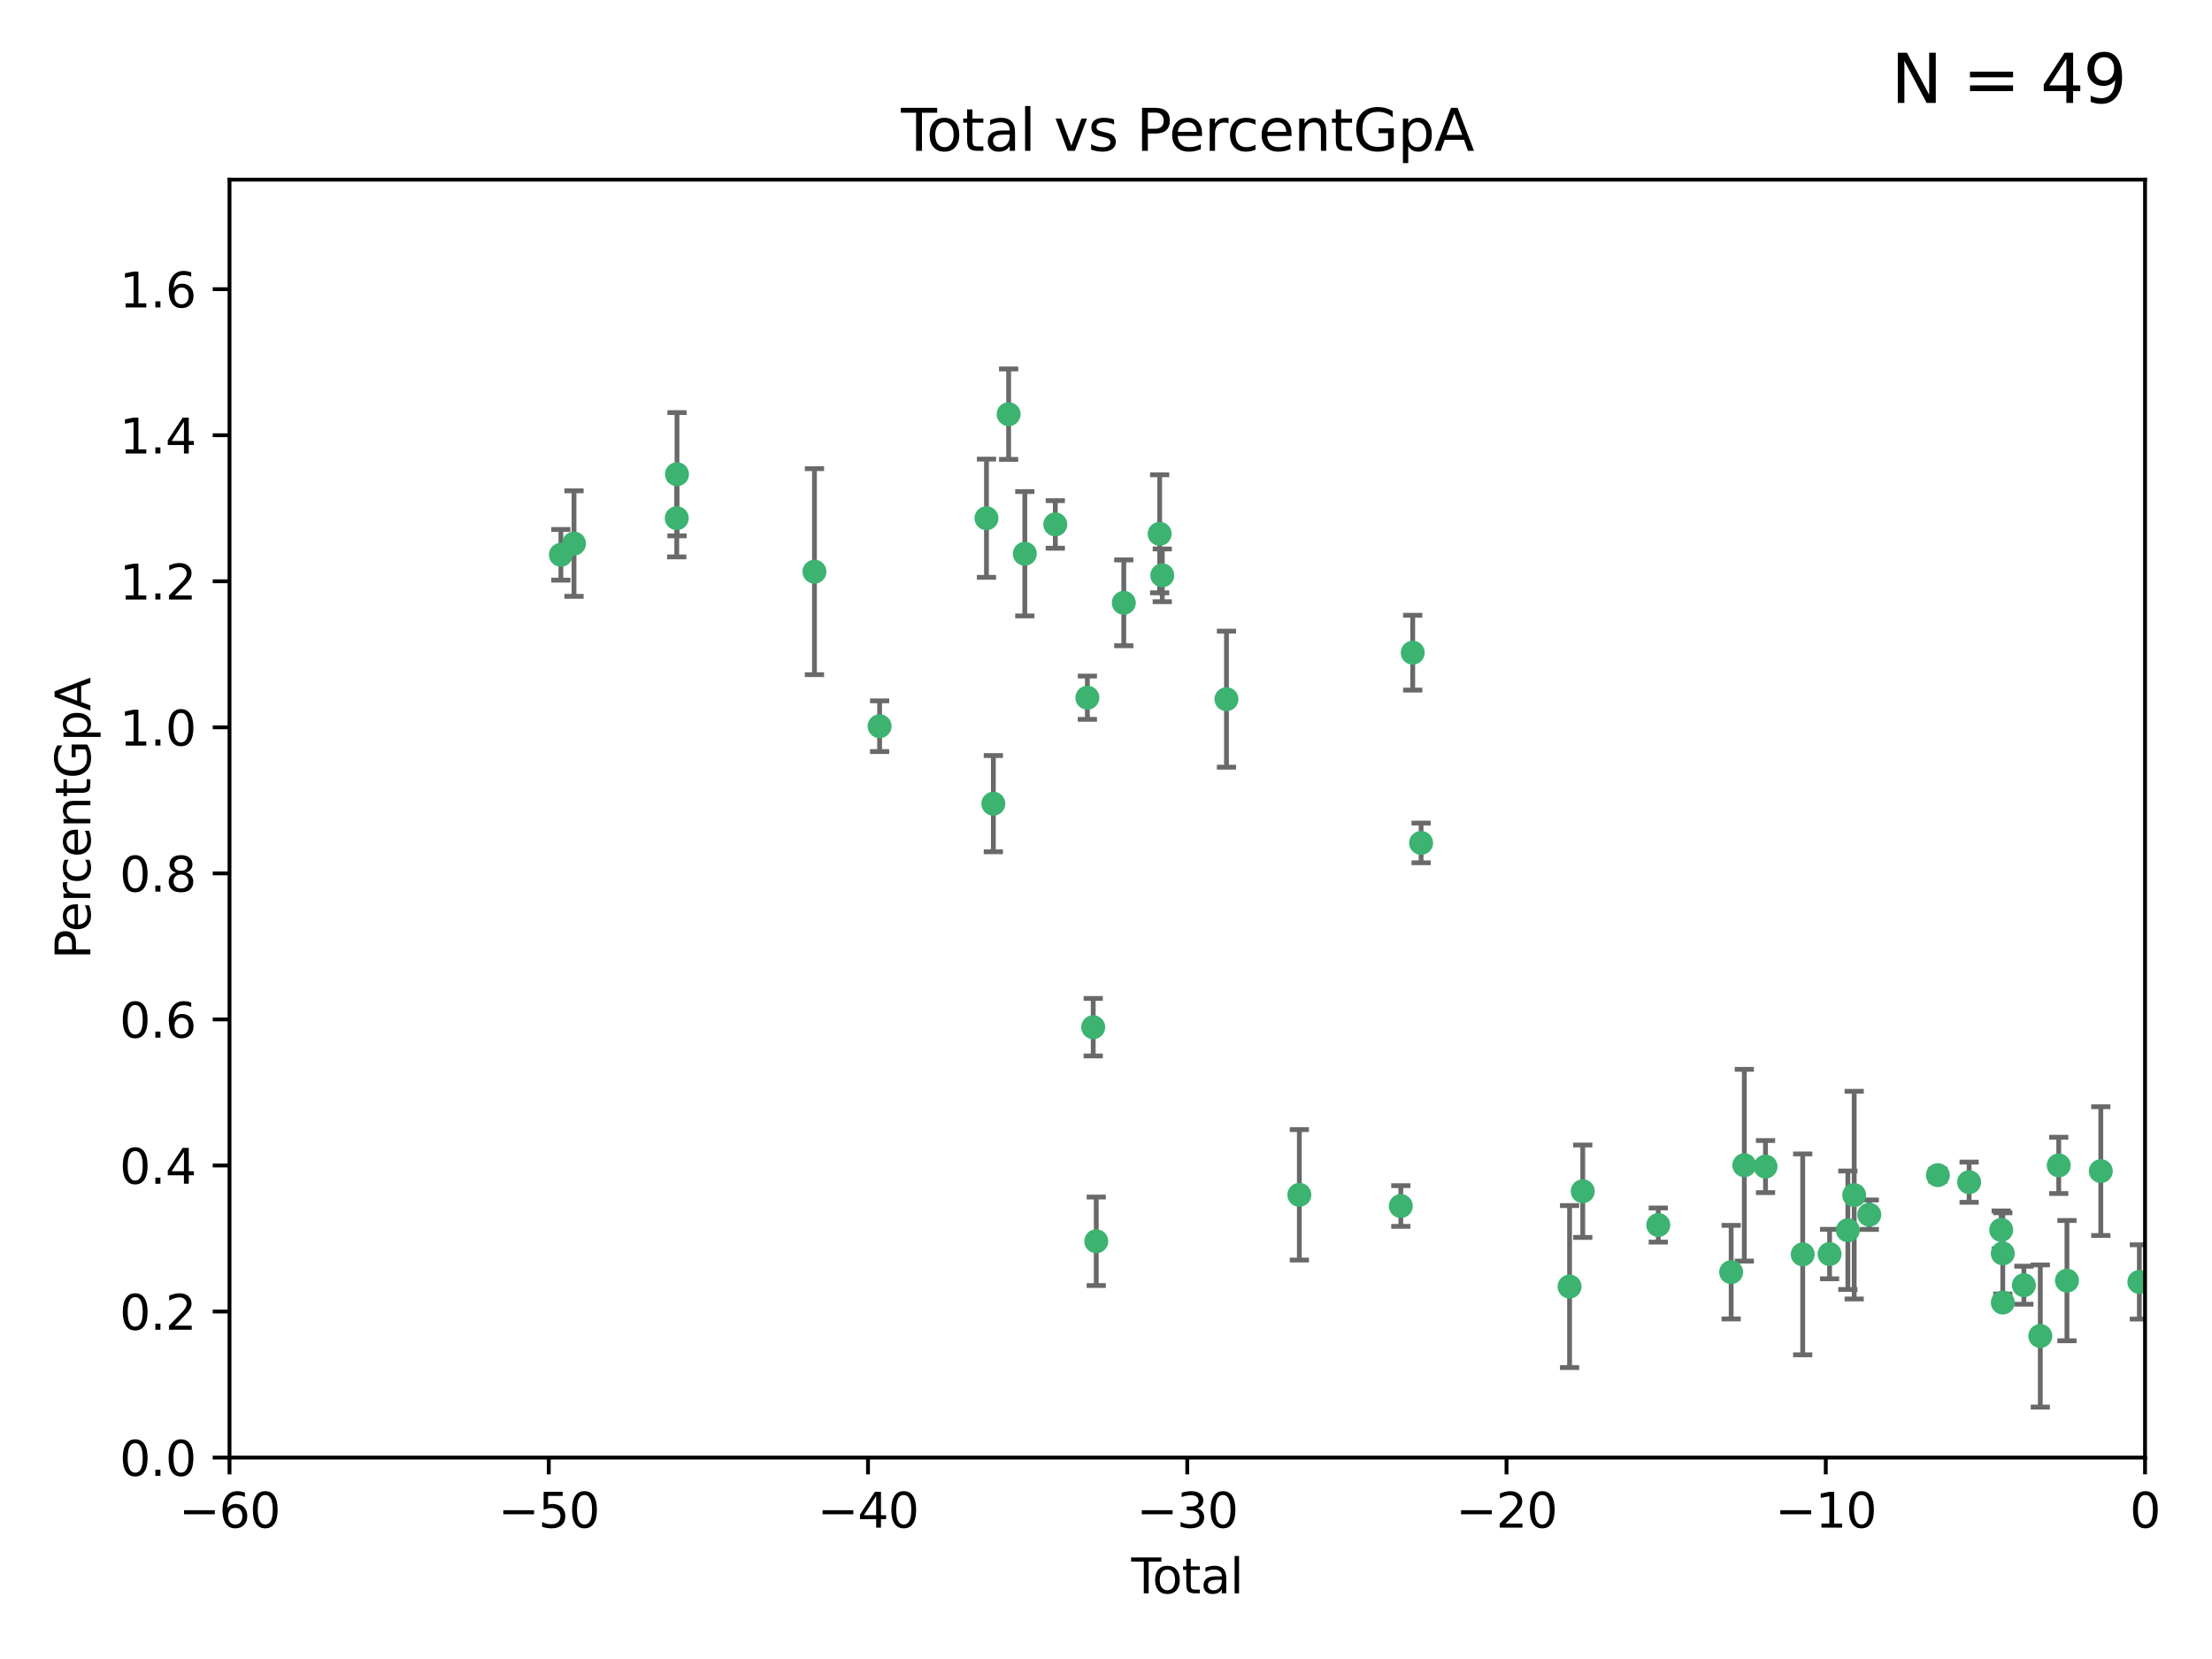 <?xml version="1.0" encoding="utf-8" standalone="no"?>
<!DOCTYPE svg PUBLIC "-//W3C//DTD SVG 1.1//EN"
  "http://www.w3.org/Graphics/SVG/1.1/DTD/svg11.dtd">
<svg xmlns:xlink="http://www.w3.org/1999/xlink" width="460.8pt" height="345.6pt" viewBox="0 0 460.8 345.6" xmlns="http://www.w3.org/2000/svg" version="1.1">
 <defs>
  <style type="text/css">*{stroke-linejoin: round; stroke-linecap: butt}</style>
 </defs>
 <g id="figure_1">
  <g id="patch_1">
   <path d="M 0 345.6 
L 460.8 345.6 
L 460.8 0 
L 0 0 
z
" style="fill: #ffffff"/>
  </g>
  <g id="axes_1">
   <g id="patch_2">
    <path d="M 47.81 303.64 
L 446.85 303.64 
L 446.85 37.422 
L 47.81 37.422 
z
" style="fill: #ffffff"/>
   </g>
   <g id="PathCollection_1">
    <defs>
     <path id="mc31d16535e" d="M 0 1.118 
C 0.297 1.118 0.581 1 0.791 0.791 
C 1 0.581 1.118 0.297 1.118 0 
C 1.118 -0.297 1 -0.581 0.791 -0.791 
C 0.581 -1 0.297 -1.118 0 -1.118 
C -0.297 -1.118 -0.581 -1 -0.791 -0.791 
C -1 -0.581 -1.118 -0.297 -1.118 0 
C -1.118 0.297 -1 0.581 -0.791 0.791 
C -0.581 1 -0.297 1.118 0 1.118 
z
" style="stroke: #3cb371"/>
    </defs>
    <g clip-path="url(#pa61ae8df46)">
     <use xlink:href="#mc31d16535e" x="116.842" y="115.575" style="fill: #3cb371; stroke: #3cb371"/>
     <use xlink:href="#mc31d16535e" x="119.578" y="113.24" style="fill: #3cb371; stroke: #3cb371"/>
     <use xlink:href="#mc31d16535e" x="140.979" y="107.951" style="fill: #3cb371; stroke: #3cb371"/>
     <use xlink:href="#mc31d16535e" x="141.03" y="98.789" style="fill: #3cb371; stroke: #3cb371"/>
     <use xlink:href="#mc31d16535e" x="169.665" y="119.09" style="fill: #3cb371; stroke: #3cb371"/>
     <use xlink:href="#mc31d16535e" x="183.238" y="151.28" style="fill: #3cb371; stroke: #3cb371"/>
     <use xlink:href="#mc31d16535e" x="205.501" y="107.957" style="fill: #3cb371; stroke: #3cb371"/>
     <use xlink:href="#mc31d16535e" x="206.932" y="167.422" style="fill: #3cb371; stroke: #3cb371"/>
     <use xlink:href="#mc31d16535e" x="210.116" y="86.28" style="fill: #3cb371; stroke: #3cb371"/>
     <use xlink:href="#mc31d16535e" x="213.487" y="115.354" style="fill: #3cb371; stroke: #3cb371"/>
     <use xlink:href="#mc31d16535e" x="219.84" y="109.247" style="fill: #3cb371; stroke: #3cb371"/>
     <use xlink:href="#mc31d16535e" x="226.519" y="145.347" style="fill: #3cb371; stroke: #3cb371"/>
     <use xlink:href="#mc31d16535e" x="227.736" y="213.983" style="fill: #3cb371; stroke: #3cb371"/>
     <use xlink:href="#mc31d16535e" x="228.369" y="258.58" style="fill: #3cb371; stroke: #3cb371"/>
     <use xlink:href="#mc31d16535e" x="234.106" y="125.576" style="fill: #3cb371; stroke: #3cb371"/>
     <use xlink:href="#mc31d16535e" x="241.581" y="111.2" style="fill: #3cb371; stroke: #3cb371"/>
     <use xlink:href="#mc31d16535e" x="242.123" y="119.85" style="fill: #3cb371; stroke: #3cb371"/>
     <use xlink:href="#mc31d16535e" x="255.497" y="145.65" style="fill: #3cb371; stroke: #3cb371"/>
     <use xlink:href="#mc31d16535e" x="270.676" y="248.906" style="fill: #3cb371; stroke: #3cb371"/>
     <use xlink:href="#mc31d16535e" x="291.816" y="251.237" style="fill: #3cb371; stroke: #3cb371"/>
     <use xlink:href="#mc31d16535e" x="294.296" y="135.965" style="fill: #3cb371; stroke: #3cb371"/>
     <use xlink:href="#mc31d16535e" x="296.041" y="175.595" style="fill: #3cb371; stroke: #3cb371"/>
     <use xlink:href="#mc31d16535e" x="326.971" y="268.013" style="fill: #3cb371; stroke: #3cb371"/>
     <use xlink:href="#mc31d16535e" x="329.715" y="248.154" style="fill: #3cb371; stroke: #3cb371"/>
     <use xlink:href="#mc31d16535e" x="345.451" y="255.195" style="fill: #3cb371; stroke: #3cb371"/>
     <use xlink:href="#mc31d16535e" x="360.631" y="265.01" style="fill: #3cb371; stroke: #3cb371"/>
     <use xlink:href="#mc31d16535e" x="363.373" y="242.733" style="fill: #3cb371; stroke: #3cb371"/>
     <use xlink:href="#mc31d16535e" x="367.79" y="243.02" style="fill: #3cb371; stroke: #3cb371"/>
     <use xlink:href="#mc31d16535e" x="375.538" y="261.305" style="fill: #3cb371; stroke: #3cb371"/>
     <use xlink:href="#mc31d16535e" x="381.135" y="261.24" style="fill: #3cb371; stroke: #3cb371"/>
     <use xlink:href="#mc31d16535e" x="384.942" y="256.281" style="fill: #3cb371; stroke: #3cb371"/>
     <use xlink:href="#mc31d16535e" x="386.263" y="248.967" style="fill: #3cb371; stroke: #3cb371"/>
     <use xlink:href="#mc31d16535e" x="389.405" y="253.04" style="fill: #3cb371; stroke: #3cb371"/>
     <use xlink:href="#mc31d16535e" x="403.696" y="244.803" style="fill: #3cb371; stroke: #3cb371"/>
     <use xlink:href="#mc31d16535e" x="410.206" y="246.274" style="fill: #3cb371; stroke: #3cb371"/>
     <use xlink:href="#mc31d16535e" x="416.889" y="256.214" style="fill: #3cb371; stroke: #3cb371"/>
     <use xlink:href="#mc31d16535e" x="417.216" y="261.107" style="fill: #3cb371; stroke: #3cb371"/>
     <use xlink:href="#mc31d16535e" x="417.223" y="271.346" style="fill: #3cb371; stroke: #3cb371"/>
     <use xlink:href="#mc31d16535e" x="421.613" y="267.734" style="fill: #3cb371; stroke: #3cb371"/>
     <use xlink:href="#mc31d16535e" x="425.033" y="278.313" style="fill: #3cb371; stroke: #3cb371"/>
     <use xlink:href="#mc31d16535e" x="428.874" y="242.771" style="fill: #3cb371; stroke: #3cb371"/>
     <use xlink:href="#mc31d16535e" x="430.584" y="266.779" style="fill: #3cb371; stroke: #3cb371"/>
     <use xlink:href="#mc31d16535e" x="437.635" y="243.964" style="fill: #3cb371; stroke: #3cb371"/>
     <use xlink:href="#mc31d16535e" x="445.664" y="267.052" style="fill: #3cb371; stroke: #3cb371"/>
    </g>
   </g>
   <g id="matplotlib.axis_1">
    <g id="xtick_1">
     <g id="line2d_1">
      <defs>
       <path id="m6bfded4537" d="M 0 0 
L 0 3.5 
" style="stroke: #000000; stroke-width: 0.8"/>
      </defs>
      <g>
       <use xlink:href="#m6bfded4537" x="47.81" y="303.64" style="stroke: #000000; stroke-width: 0.8"/>
      </g>
     </g>
     <g id="text_1">
      <!-- −60 -->
      <g transform="translate(37.258 318.238)scale(0.1 -0.1)">
       <defs>
        <path id="DejaVuSans-2212" d="M 678 2272 
L 4684 2272 
L 4684 1741 
L 678 1741 
L 678 2272 
z
" transform="scale(0.016)"/>
        <path id="DejaVuSans-36" d="M 2113 2584 
Q 1688 2584 1439 2293 
Q 1191 2003 1191 1497 
Q 1191 994 1439 701 
Q 1688 409 2113 409 
Q 2538 409 2786 701 
Q 3034 994 3034 1497 
Q 3034 2003 2786 2293 
Q 2538 2584 2113 2584 
z
M 3366 4563 
L 3366 3988 
Q 3128 4100 2886 4159 
Q 2644 4219 2406 4219 
Q 1781 4219 1451 3797 
Q 1122 3375 1075 2522 
Q 1259 2794 1537 2939 
Q 1816 3084 2150 3084 
Q 2853 3084 3261 2657 
Q 3669 2231 3669 1497 
Q 3669 778 3244 343 
Q 2819 -91 2113 -91 
Q 1303 -91 875 529 
Q 447 1150 447 2328 
Q 447 3434 972 4092 
Q 1497 4750 2381 4750 
Q 2619 4750 2861 4703 
Q 3103 4656 3366 4563 
z
" transform="scale(0.016)"/>
        <path id="DejaVuSans-30" d="M 2034 4250 
Q 1547 4250 1301 3770 
Q 1056 3291 1056 2328 
Q 1056 1369 1301 889 
Q 1547 409 2034 409 
Q 2525 409 2770 889 
Q 3016 1369 3016 2328 
Q 3016 3291 2770 3770 
Q 2525 4250 2034 4250 
z
M 2034 4750 
Q 2819 4750 3233 4129 
Q 3647 3509 3647 2328 
Q 3647 1150 3233 529 
Q 2819 -91 2034 -91 
Q 1250 -91 836 529 
Q 422 1150 422 2328 
Q 422 3509 836 4129 
Q 1250 4750 2034 4750 
z
" transform="scale(0.016)"/>
       </defs>
       <use xlink:href="#DejaVuSans-2212"/>
       <use xlink:href="#DejaVuSans-36" x="83.789"/>
       <use xlink:href="#DejaVuSans-30" x="147.412"/>
      </g>
     </g>
    </g>
    <g id="xtick_2">
     <g id="line2d_2">
      <g>
       <use xlink:href="#m6bfded4537" x="114.317" y="303.64" style="stroke: #000000; stroke-width: 0.8"/>
      </g>
     </g>
     <g id="text_2">
      <!-- −50 -->
      <g transform="translate(103.764 318.238)scale(0.1 -0.1)">
       <defs>
        <path id="DejaVuSans-35" d="M 691 4666 
L 3169 4666 
L 3169 4134 
L 1269 4134 
L 1269 2991 
Q 1406 3038 1543 3061 
Q 1681 3084 1819 3084 
Q 2600 3084 3056 2656 
Q 3513 2228 3513 1497 
Q 3513 744 3044 326 
Q 2575 -91 1722 -91 
Q 1428 -91 1123 -41 
Q 819 9 494 109 
L 494 744 
Q 775 591 1075 516 
Q 1375 441 1709 441 
Q 2250 441 2565 725 
Q 2881 1009 2881 1497 
Q 2881 1984 2565 2268 
Q 2250 2553 1709 2553 
Q 1456 2553 1204 2497 
Q 953 2441 691 2322 
L 691 4666 
z
" transform="scale(0.016)"/>
       </defs>
       <use xlink:href="#DejaVuSans-2212"/>
       <use xlink:href="#DejaVuSans-35" x="83.789"/>
       <use xlink:href="#DejaVuSans-30" x="147.412"/>
      </g>
     </g>
    </g>
    <g id="xtick_3">
     <g id="line2d_3">
      <g>
       <use xlink:href="#m6bfded4537" x="180.823" y="303.64" style="stroke: #000000; stroke-width: 0.8"/>
      </g>
     </g>
     <g id="text_3">
      <!-- −40 -->
      <g transform="translate(170.271 318.238)scale(0.1 -0.1)">
       <defs>
        <path id="DejaVuSans-34" d="M 2419 4116 
L 825 1625 
L 2419 1625 
L 2419 4116 
z
M 2253 4666 
L 3047 4666 
L 3047 1625 
L 3713 1625 
L 3713 1100 
L 3047 1100 
L 3047 0 
L 2419 0 
L 2419 1100 
L 313 1100 
L 313 1709 
L 2253 4666 
z
" transform="scale(0.016)"/>
       </defs>
       <use xlink:href="#DejaVuSans-2212"/>
       <use xlink:href="#DejaVuSans-34" x="83.789"/>
       <use xlink:href="#DejaVuSans-30" x="147.412"/>
      </g>
     </g>
    </g>
    <g id="xtick_4">
     <g id="line2d_4">
      <g>
       <use xlink:href="#m6bfded4537" x="247.33" y="303.64" style="stroke: #000000; stroke-width: 0.8"/>
      </g>
     </g>
     <g id="text_4">
      <!-- −30 -->
      <g transform="translate(236.778 318.238)scale(0.1 -0.1)">
       <defs>
        <path id="DejaVuSans-33" d="M 2597 2516 
Q 3050 2419 3304 2112 
Q 3559 1806 3559 1356 
Q 3559 666 3084 287 
Q 2609 -91 1734 -91 
Q 1441 -91 1130 -33 
Q 819 25 488 141 
L 488 750 
Q 750 597 1062 519 
Q 1375 441 1716 441 
Q 2309 441 2620 675 
Q 2931 909 2931 1356 
Q 2931 1769 2642 2001 
Q 2353 2234 1838 2234 
L 1294 2234 
L 1294 2753 
L 1863 2753 
Q 2328 2753 2575 2939 
Q 2822 3125 2822 3475 
Q 2822 3834 2567 4026 
Q 2313 4219 1838 4219 
Q 1578 4219 1281 4162 
Q 984 4106 628 3988 
L 628 4550 
Q 988 4650 1302 4700 
Q 1616 4750 1894 4750 
Q 2613 4750 3031 4423 
Q 3450 4097 3450 3541 
Q 3450 3153 3228 2886 
Q 3006 2619 2597 2516 
z
" transform="scale(0.016)"/>
       </defs>
       <use xlink:href="#DejaVuSans-2212"/>
       <use xlink:href="#DejaVuSans-33" x="83.789"/>
       <use xlink:href="#DejaVuSans-30" x="147.412"/>
      </g>
     </g>
    </g>
    <g id="xtick_5">
     <g id="line2d_5">
      <g>
       <use xlink:href="#m6bfded4537" x="313.837" y="303.64" style="stroke: #000000; stroke-width: 0.8"/>
      </g>
     </g>
     <g id="text_5">
      <!-- −20 -->
      <g transform="translate(303.284 318.238)scale(0.1 -0.1)">
       <defs>
        <path id="DejaVuSans-32" d="M 1228 531 
L 3431 531 
L 3431 0 
L 469 0 
L 469 531 
Q 828 903 1448 1529 
Q 2069 2156 2228 2338 
Q 2531 2678 2651 2914 
Q 2772 3150 2772 3378 
Q 2772 3750 2511 3984 
Q 2250 4219 1831 4219 
Q 1534 4219 1204 4116 
Q 875 4013 500 3803 
L 500 4441 
Q 881 4594 1212 4672 
Q 1544 4750 1819 4750 
Q 2544 4750 2975 4387 
Q 3406 4025 3406 3419 
Q 3406 3131 3298 2873 
Q 3191 2616 2906 2266 
Q 2828 2175 2409 1742 
Q 1991 1309 1228 531 
z
" transform="scale(0.016)"/>
       </defs>
       <use xlink:href="#DejaVuSans-2212"/>
       <use xlink:href="#DejaVuSans-32" x="83.789"/>
       <use xlink:href="#DejaVuSans-30" x="147.412"/>
      </g>
     </g>
    </g>
    <g id="xtick_6">
     <g id="line2d_6">
      <g>
       <use xlink:href="#m6bfded4537" x="380.343" y="303.64" style="stroke: #000000; stroke-width: 0.8"/>
      </g>
     </g>
     <g id="text_6">
      <!-- −10 -->
      <g transform="translate(369.791 318.238)scale(0.1 -0.1)">
       <defs>
        <path id="DejaVuSans-31" d="M 794 531 
L 1825 531 
L 1825 4091 
L 703 3866 
L 703 4441 
L 1819 4666 
L 2450 4666 
L 2450 531 
L 3481 531 
L 3481 0 
L 794 0 
L 794 531 
z
" transform="scale(0.016)"/>
       </defs>
       <use xlink:href="#DejaVuSans-2212"/>
       <use xlink:href="#DejaVuSans-31" x="83.789"/>
       <use xlink:href="#DejaVuSans-30" x="147.412"/>
      </g>
     </g>
    </g>
    <g id="xtick_7">
     <g id="line2d_7">
      <g>
       <use xlink:href="#m6bfded4537" x="446.85" y="303.64" style="stroke: #000000; stroke-width: 0.8"/>
      </g>
     </g>
     <g id="text_7">
      <!-- 0 -->
      <g transform="translate(443.669 318.238)scale(0.1 -0.1)">
       <use xlink:href="#DejaVuSans-30"/>
      </g>
     </g>
    </g>
    <g id="text_8">
     <!-- Total -->
     <g transform="translate(235.653 331.917)scale(0.1 -0.1)">
      <defs>
       <path id="DejaVuSans-54" d="M -19 4666 
L 3928 4666 
L 3928 4134 
L 2272 4134 
L 2272 0 
L 1638 0 
L 1638 4134 
L -19 4134 
L -19 4666 
z
" transform="scale(0.016)"/>
       <path id="DejaVuSans-6f" d="M 1959 3097 
Q 1497 3097 1228 2736 
Q 959 2375 959 1747 
Q 959 1119 1226 758 
Q 1494 397 1959 397 
Q 2419 397 2687 759 
Q 2956 1122 2956 1747 
Q 2956 2369 2687 2733 
Q 2419 3097 1959 3097 
z
M 1959 3584 
Q 2709 3584 3137 3096 
Q 3566 2609 3566 1747 
Q 3566 888 3137 398 
Q 2709 -91 1959 -91 
Q 1206 -91 779 398 
Q 353 888 353 1747 
Q 353 2609 779 3096 
Q 1206 3584 1959 3584 
z
" transform="scale(0.016)"/>
       <path id="DejaVuSans-74" d="M 1172 4494 
L 1172 3500 
L 2356 3500 
L 2356 3053 
L 1172 3053 
L 1172 1153 
Q 1172 725 1289 603 
Q 1406 481 1766 481 
L 2356 481 
L 2356 0 
L 1766 0 
Q 1100 0 847 248 
Q 594 497 594 1153 
L 594 3053 
L 172 3053 
L 172 3500 
L 594 3500 
L 594 4494 
L 1172 4494 
z
" transform="scale(0.016)"/>
       <path id="DejaVuSans-61" d="M 2194 1759 
Q 1497 1759 1228 1600 
Q 959 1441 959 1056 
Q 959 750 1161 570 
Q 1363 391 1709 391 
Q 2188 391 2477 730 
Q 2766 1069 2766 1631 
L 2766 1759 
L 2194 1759 
z
M 3341 1997 
L 3341 0 
L 2766 0 
L 2766 531 
Q 2569 213 2275 61 
Q 1981 -91 1556 -91 
Q 1019 -91 701 211 
Q 384 513 384 1019 
Q 384 1609 779 1909 
Q 1175 2209 1959 2209 
L 2766 2209 
L 2766 2266 
Q 2766 2663 2505 2880 
Q 2244 3097 1772 3097 
Q 1472 3097 1187 3025 
Q 903 2953 641 2809 
L 641 3341 
Q 956 3463 1253 3523 
Q 1550 3584 1831 3584 
Q 2591 3584 2966 3190 
Q 3341 2797 3341 1997 
z
" transform="scale(0.016)"/>
       <path id="DejaVuSans-6c" d="M 603 4863 
L 1178 4863 
L 1178 0 
L 603 0 
L 603 4863 
z
" transform="scale(0.016)"/>
      </defs>
      <use xlink:href="#DejaVuSans-54"/>
      <use xlink:href="#DejaVuSans-6f" x="44.084"/>
      <use xlink:href="#DejaVuSans-74" x="105.266"/>
      <use xlink:href="#DejaVuSans-61" x="144.475"/>
      <use xlink:href="#DejaVuSans-6c" x="205.754"/>
     </g>
    </g>
   </g>
   <g id="matplotlib.axis_2">
    <g id="ytick_1">
     <g id="line2d_8">
      <defs>
       <path id="m772938303d" d="M 0 0 
L -3.5 0 
" style="stroke: #000000; stroke-width: 0.8"/>
      </defs>
      <g>
       <use xlink:href="#m772938303d" x="47.81" y="303.64" style="stroke: #000000; stroke-width: 0.8"/>
      </g>
     </g>
     <g id="text_9">
      <!-- 0.0 -->
      <g transform="translate(24.907 307.439)scale(0.1 -0.1)">
       <defs>
        <path id="DejaVuSans-2e" d="M 684 794 
L 1344 794 
L 1344 0 
L 684 0 
L 684 794 
z
" transform="scale(0.016)"/>
       </defs>
       <use xlink:href="#DejaVuSans-30"/>
       <use xlink:href="#DejaVuSans-2e" x="63.623"/>
       <use xlink:href="#DejaVuSans-30" x="95.41"/>
      </g>
     </g>
    </g>
    <g id="ytick_2">
     <g id="line2d_9">
      <g>
       <use xlink:href="#m772938303d" x="47.81" y="273.215" style="stroke: #000000; stroke-width: 0.8"/>
      </g>
     </g>
     <g id="text_10">
      <!-- 0.2 -->
      <g transform="translate(24.907 277.014)scale(0.1 -0.1)">
       <use xlink:href="#DejaVuSans-30"/>
       <use xlink:href="#DejaVuSans-2e" x="63.623"/>
       <use xlink:href="#DejaVuSans-32" x="95.41"/>
      </g>
     </g>
    </g>
    <g id="ytick_3">
     <g id="line2d_10">
      <g>
       <use xlink:href="#m772938303d" x="47.81" y="242.79" style="stroke: #000000; stroke-width: 0.8"/>
      </g>
     </g>
     <g id="text_11">
      <!-- 0.4 -->
      <g transform="translate(24.907 246.589)scale(0.1 -0.1)">
       <use xlink:href="#DejaVuSans-30"/>
       <use xlink:href="#DejaVuSans-2e" x="63.623"/>
       <use xlink:href="#DejaVuSans-34" x="95.41"/>
      </g>
     </g>
    </g>
    <g id="ytick_4">
     <g id="line2d_11">
      <g>
       <use xlink:href="#m772938303d" x="47.81" y="212.365" style="stroke: #000000; stroke-width: 0.8"/>
      </g>
     </g>
     <g id="text_12">
      <!-- 0.6 -->
      <g transform="translate(24.907 216.164)scale(0.1 -0.1)">
       <use xlink:href="#DejaVuSans-30"/>
       <use xlink:href="#DejaVuSans-2e" x="63.623"/>
       <use xlink:href="#DejaVuSans-36" x="95.41"/>
      </g>
     </g>
    </g>
    <g id="ytick_5">
     <g id="line2d_12">
      <g>
       <use xlink:href="#m772938303d" x="47.81" y="181.94" style="stroke: #000000; stroke-width: 0.8"/>
      </g>
     </g>
     <g id="text_13">
      <!-- 0.8 -->
      <g transform="translate(24.907 185.739)scale(0.1 -0.1)">
       <defs>
        <path id="DejaVuSans-38" d="M 2034 2216 
Q 1584 2216 1326 1975 
Q 1069 1734 1069 1313 
Q 1069 891 1326 650 
Q 1584 409 2034 409 
Q 2484 409 2743 651 
Q 3003 894 3003 1313 
Q 3003 1734 2745 1975 
Q 2488 2216 2034 2216 
z
M 1403 2484 
Q 997 2584 770 2862 
Q 544 3141 544 3541 
Q 544 4100 942 4425 
Q 1341 4750 2034 4750 
Q 2731 4750 3128 4425 
Q 3525 4100 3525 3541 
Q 3525 3141 3298 2862 
Q 3072 2584 2669 2484 
Q 3125 2378 3379 2068 
Q 3634 1759 3634 1313 
Q 3634 634 3220 271 
Q 2806 -91 2034 -91 
Q 1263 -91 848 271 
Q 434 634 434 1313 
Q 434 1759 690 2068 
Q 947 2378 1403 2484 
z
M 1172 3481 
Q 1172 3119 1398 2916 
Q 1625 2713 2034 2713 
Q 2441 2713 2670 2916 
Q 2900 3119 2900 3481 
Q 2900 3844 2670 4047 
Q 2441 4250 2034 4250 
Q 1625 4250 1398 4047 
Q 1172 3844 1172 3481 
z
" transform="scale(0.016)"/>
       </defs>
       <use xlink:href="#DejaVuSans-30"/>
       <use xlink:href="#DejaVuSans-2e" x="63.623"/>
       <use xlink:href="#DejaVuSans-38" x="95.41"/>
      </g>
     </g>
    </g>
    <g id="ytick_6">
     <g id="line2d_13">
      <g>
       <use xlink:href="#m772938303d" x="47.81" y="151.515" style="stroke: #000000; stroke-width: 0.8"/>
      </g>
     </g>
     <g id="text_14">
      <!-- 1.0 -->
      <g transform="translate(24.907 155.315)scale(0.1 -0.1)">
       <use xlink:href="#DejaVuSans-31"/>
       <use xlink:href="#DejaVuSans-2e" x="63.623"/>
       <use xlink:href="#DejaVuSans-30" x="95.41"/>
      </g>
     </g>
    </g>
    <g id="ytick_7">
     <g id="line2d_14">
      <g>
       <use xlink:href="#m772938303d" x="47.81" y="121.09" style="stroke: #000000; stroke-width: 0.8"/>
      </g>
     </g>
     <g id="text_15">
      <!-- 1.2 -->
      <g transform="translate(24.907 124.89)scale(0.1 -0.1)">
       <use xlink:href="#DejaVuSans-31"/>
       <use xlink:href="#DejaVuSans-2e" x="63.623"/>
       <use xlink:href="#DejaVuSans-32" x="95.41"/>
      </g>
     </g>
    </g>
    <g id="ytick_8">
     <g id="line2d_15">
      <g>
       <use xlink:href="#m772938303d" x="47.81" y="90.665" style="stroke: #000000; stroke-width: 0.8"/>
      </g>
     </g>
     <g id="text_16">
      <!-- 1.4 -->
      <g transform="translate(24.907 94.465)scale(0.1 -0.1)">
       <use xlink:href="#DejaVuSans-31"/>
       <use xlink:href="#DejaVuSans-2e" x="63.623"/>
       <use xlink:href="#DejaVuSans-34" x="95.41"/>
      </g>
     </g>
    </g>
    <g id="ytick_9">
     <g id="line2d_16">
      <g>
       <use xlink:href="#m772938303d" x="47.81" y="60.241" style="stroke: #000000; stroke-width: 0.8"/>
      </g>
     </g>
     <g id="text_17">
      <!-- 1.6 -->
      <g transform="translate(24.907 64.04)scale(0.1 -0.1)">
       <use xlink:href="#DejaVuSans-31"/>
       <use xlink:href="#DejaVuSans-2e" x="63.623"/>
       <use xlink:href="#DejaVuSans-36" x="95.41"/>
      </g>
     </g>
    </g>
    <g id="text_18">
     <!-- PercentGpA -->
     <g transform="translate(18.827 199.807)rotate(-90)scale(0.1 -0.1)">
      <defs>
       <path id="DejaVuSans-50" d="M 1259 4147 
L 1259 2394 
L 2053 2394 
Q 2494 2394 2734 2622 
Q 2975 2850 2975 3272 
Q 2975 3691 2734 3919 
Q 2494 4147 2053 4147 
L 1259 4147 
z
M 628 4666 
L 2053 4666 
Q 2838 4666 3239 4311 
Q 3641 3956 3641 3272 
Q 3641 2581 3239 2228 
Q 2838 1875 2053 1875 
L 1259 1875 
L 1259 0 
L 628 0 
L 628 4666 
z
" transform="scale(0.016)"/>
       <path id="DejaVuSans-65" d="M 3597 1894 
L 3597 1613 
L 953 1613 
Q 991 1019 1311 708 
Q 1631 397 2203 397 
Q 2534 397 2845 478 
Q 3156 559 3463 722 
L 3463 178 
Q 3153 47 2828 -22 
Q 2503 -91 2169 -91 
Q 1331 -91 842 396 
Q 353 884 353 1716 
Q 353 2575 817 3079 
Q 1281 3584 2069 3584 
Q 2775 3584 3186 3129 
Q 3597 2675 3597 1894 
z
M 3022 2063 
Q 3016 2534 2758 2815 
Q 2500 3097 2075 3097 
Q 1594 3097 1305 2825 
Q 1016 2553 972 2059 
L 3022 2063 
z
" transform="scale(0.016)"/>
       <path id="DejaVuSans-72" d="M 2631 2963 
Q 2534 3019 2420 3045 
Q 2306 3072 2169 3072 
Q 1681 3072 1420 2755 
Q 1159 2438 1159 1844 
L 1159 0 
L 581 0 
L 581 3500 
L 1159 3500 
L 1159 2956 
Q 1341 3275 1631 3429 
Q 1922 3584 2338 3584 
Q 2397 3584 2469 3576 
Q 2541 3569 2628 3553 
L 2631 2963 
z
" transform="scale(0.016)"/>
       <path id="DejaVuSans-63" d="M 3122 3366 
L 3122 2828 
Q 2878 2963 2633 3030 
Q 2388 3097 2138 3097 
Q 1578 3097 1268 2742 
Q 959 2388 959 1747 
Q 959 1106 1268 751 
Q 1578 397 2138 397 
Q 2388 397 2633 464 
Q 2878 531 3122 666 
L 3122 134 
Q 2881 22 2623 -34 
Q 2366 -91 2075 -91 
Q 1284 -91 818 406 
Q 353 903 353 1747 
Q 353 2603 823 3093 
Q 1294 3584 2113 3584 
Q 2378 3584 2631 3529 
Q 2884 3475 3122 3366 
z
" transform="scale(0.016)"/>
       <path id="DejaVuSans-6e" d="M 3513 2113 
L 3513 0 
L 2938 0 
L 2938 2094 
Q 2938 2591 2744 2837 
Q 2550 3084 2163 3084 
Q 1697 3084 1428 2787 
Q 1159 2491 1159 1978 
L 1159 0 
L 581 0 
L 581 3500 
L 1159 3500 
L 1159 2956 
Q 1366 3272 1645 3428 
Q 1925 3584 2291 3584 
Q 2894 3584 3203 3211 
Q 3513 2838 3513 2113 
z
" transform="scale(0.016)"/>
       <path id="DejaVuSans-47" d="M 3809 666 
L 3809 1919 
L 2778 1919 
L 2778 2438 
L 4434 2438 
L 4434 434 
Q 4069 175 3628 42 
Q 3188 -91 2688 -91 
Q 1594 -91 976 548 
Q 359 1188 359 2328 
Q 359 3472 976 4111 
Q 1594 4750 2688 4750 
Q 3144 4750 3555 4637 
Q 3966 4525 4313 4306 
L 4313 3634 
Q 3963 3931 3569 4081 
Q 3175 4231 2741 4231 
Q 1884 4231 1454 3753 
Q 1025 3275 1025 2328 
Q 1025 1384 1454 906 
Q 1884 428 2741 428 
Q 3075 428 3337 486 
Q 3600 544 3809 666 
z
" transform="scale(0.016)"/>
       <path id="DejaVuSans-70" d="M 1159 525 
L 1159 -1331 
L 581 -1331 
L 581 3500 
L 1159 3500 
L 1159 2969 
Q 1341 3281 1617 3432 
Q 1894 3584 2278 3584 
Q 2916 3584 3314 3078 
Q 3713 2572 3713 1747 
Q 3713 922 3314 415 
Q 2916 -91 2278 -91 
Q 1894 -91 1617 61 
Q 1341 213 1159 525 
z
M 3116 1747 
Q 3116 2381 2855 2742 
Q 2594 3103 2138 3103 
Q 1681 3103 1420 2742 
Q 1159 2381 1159 1747 
Q 1159 1113 1420 752 
Q 1681 391 2138 391 
Q 2594 391 2855 752 
Q 3116 1113 3116 1747 
z
" transform="scale(0.016)"/>
       <path id="DejaVuSans-41" d="M 2188 4044 
L 1331 1722 
L 3047 1722 
L 2188 4044 
z
M 1831 4666 
L 2547 4666 
L 4325 0 
L 3669 0 
L 3244 1197 
L 1141 1197 
L 716 0 
L 50 0 
L 1831 4666 
z
" transform="scale(0.016)"/>
      </defs>
      <use xlink:href="#DejaVuSans-50"/>
      <use xlink:href="#DejaVuSans-65" x="56.678"/>
      <use xlink:href="#DejaVuSans-72" x="118.201"/>
      <use xlink:href="#DejaVuSans-63" x="157.064"/>
      <use xlink:href="#DejaVuSans-65" x="212.045"/>
      <use xlink:href="#DejaVuSans-6e" x="273.568"/>
      <use xlink:href="#DejaVuSans-74" x="336.947"/>
      <use xlink:href="#DejaVuSans-47" x="376.156"/>
      <use xlink:href="#DejaVuSans-70" x="453.646"/>
      <use xlink:href="#DejaVuSans-41" x="517.123"/>
     </g>
    </g>
   </g>
   <g id="LineCollection_1">
    <path d="M 116.842 120.851 
L 116.842 110.299 
" clip-path="url(#pa61ae8df46)" style="fill: none; stroke: #696969"/>
    <path d="M 119.578 124.231 
L 119.578 102.249 
" clip-path="url(#pa61ae8df46)" style="fill: none; stroke: #696969"/>
    <path d="M 140.979 116.01 
L 140.979 99.892 
" clip-path="url(#pa61ae8df46)" style="fill: none; stroke: #696969"/>
    <path d="M 141.03 111.63 
L 141.03 85.948 
" clip-path="url(#pa61ae8df46)" style="fill: none; stroke: #696969"/>
    <path d="M 169.665 140.547 
L 169.665 97.632 
" clip-path="url(#pa61ae8df46)" style="fill: none; stroke: #696969"/>
    <path d="M 183.238 156.561 
L 183.238 145.999 
" clip-path="url(#pa61ae8df46)" style="fill: none; stroke: #696969"/>
    <path d="M 205.501 120.272 
L 205.501 95.642 
" clip-path="url(#pa61ae8df46)" style="fill: none; stroke: #696969"/>
    <path d="M 206.932 177.447 
L 206.932 157.397 
" clip-path="url(#pa61ae8df46)" style="fill: none; stroke: #696969"/>
    <path d="M 210.116 95.699 
L 210.116 76.861 
" clip-path="url(#pa61ae8df46)" style="fill: none; stroke: #696969"/>
    <path d="M 213.487 128.306 
L 213.487 102.403 
" clip-path="url(#pa61ae8df46)" style="fill: none; stroke: #696969"/>
    <path d="M 219.84 114.203 
L 219.84 104.291 
" clip-path="url(#pa61ae8df46)" style="fill: none; stroke: #696969"/>
    <path d="M 226.519 149.857 
L 226.519 140.838 
" clip-path="url(#pa61ae8df46)" style="fill: none; stroke: #696969"/>
    <path d="M 227.736 219.972 
L 227.736 207.993 
" clip-path="url(#pa61ae8df46)" style="fill: none; stroke: #696969"/>
    <path d="M 228.369 267.796 
L 228.369 249.365 
" clip-path="url(#pa61ae8df46)" style="fill: none; stroke: #696969"/>
    <path d="M 234.106 134.516 
L 234.106 116.637 
" clip-path="url(#pa61ae8df46)" style="fill: none; stroke: #696969"/>
    <path d="M 241.581 123.495 
L 241.581 98.905 
" clip-path="url(#pa61ae8df46)" style="fill: none; stroke: #696969"/>
    <path d="M 242.123 125.343 
L 242.123 114.358 
" clip-path="url(#pa61ae8df46)" style="fill: none; stroke: #696969"/>
    <path d="M 255.497 159.818 
L 255.497 131.481 
" clip-path="url(#pa61ae8df46)" style="fill: none; stroke: #696969"/>
    <path d="M 270.676 262.487 
L 270.676 235.325 
" clip-path="url(#pa61ae8df46)" style="fill: none; stroke: #696969"/>
    <path d="M 291.816 255.476 
L 291.816 246.997 
" clip-path="url(#pa61ae8df46)" style="fill: none; stroke: #696969"/>
    <path d="M 294.296 143.756 
L 294.296 128.173 
" clip-path="url(#pa61ae8df46)" style="fill: none; stroke: #696969"/>
    <path d="M 296.041 179.732 
L 296.041 171.458 
" clip-path="url(#pa61ae8df46)" style="fill: none; stroke: #696969"/>
    <path d="M 326.971 284.884 
L 326.971 251.142 
" clip-path="url(#pa61ae8df46)" style="fill: none; stroke: #696969"/>
    <path d="M 329.715 257.779 
L 329.715 238.529 
" clip-path="url(#pa61ae8df46)" style="fill: none; stroke: #696969"/>
    <path d="M 345.451 258.751 
L 345.451 251.64 
" clip-path="url(#pa61ae8df46)" style="fill: none; stroke: #696969"/>
    <path d="M 360.631 274.758 
L 360.631 255.262 
" clip-path="url(#pa61ae8df46)" style="fill: none; stroke: #696969"/>
    <path d="M 363.373 262.707 
L 363.373 222.759 
" clip-path="url(#pa61ae8df46)" style="fill: none; stroke: #696969"/>
    <path d="M 367.79 248.442 
L 367.79 237.598 
" clip-path="url(#pa61ae8df46)" style="fill: none; stroke: #696969"/>
    <path d="M 375.538 282.229 
L 375.538 240.382 
" clip-path="url(#pa61ae8df46)" style="fill: none; stroke: #696969"/>
    <path d="M 381.135 266.394 
L 381.135 256.086 
" clip-path="url(#pa61ae8df46)" style="fill: none; stroke: #696969"/>
    <path d="M 384.942 268.619 
L 384.942 243.943 
" clip-path="url(#pa61ae8df46)" style="fill: none; stroke: #696969"/>
    <path d="M 386.263 270.603 
L 386.263 227.331 
" clip-path="url(#pa61ae8df46)" style="fill: none; stroke: #696969"/>
    <path d="M 389.405 256.105 
L 389.405 249.975 
" clip-path="url(#pa61ae8df46)" style="fill: none; stroke: #696969"/>
    <path d="M 403.696 246.037 
L 403.696 243.568 
" clip-path="url(#pa61ae8df46)" style="fill: none; stroke: #696969"/>
    <path d="M 410.206 250.463 
L 410.206 242.084 
" clip-path="url(#pa61ae8df46)" style="fill: none; stroke: #696969"/>
    <path d="M 416.889 260.174 
L 416.889 252.254 
" clip-path="url(#pa61ae8df46)" style="fill: none; stroke: #696969"/>
    <path d="M 417.216 269.562 
L 417.216 252.651 
" clip-path="url(#pa61ae8df46)" style="fill: none; stroke: #696969"/>
    <path d="M 417.223 272.282 
L 417.223 270.41 
" clip-path="url(#pa61ae8df46)" style="fill: none; stroke: #696969"/>
    <path d="M 421.613 271.694 
L 421.613 263.775 
" clip-path="url(#pa61ae8df46)" style="fill: none; stroke: #696969"/>
    <path d="M 425.033 293.119 
L 425.033 263.507 
" clip-path="url(#pa61ae8df46)" style="fill: none; stroke: #696969"/>
    <path d="M 428.874 248.632 
L 428.874 236.91 
" clip-path="url(#pa61ae8df46)" style="fill: none; stroke: #696969"/>
    <path d="M 430.584 279.307 
L 430.584 254.25 
" clip-path="url(#pa61ae8df46)" style="fill: none; stroke: #696969"/>
    <path d="M 437.635 257.378 
L 437.635 230.55 
" clip-path="url(#pa61ae8df46)" style="fill: none; stroke: #696969"/>
    <path d="M 445.664 274.793 
L 445.664 259.31 
" clip-path="url(#pa61ae8df46)" style="fill: none; stroke: #696969"/>
   </g>
   <g id="line2d_17">
    <defs>
     <path id="md26ce0b401" d="M 2 0 
L -2 -0 
" style="stroke: #696969"/>
    </defs>
    <g clip-path="url(#pa61ae8df46)">
     <use xlink:href="#md26ce0b401" x="116.842" y="120.851" style="fill: #696969; stroke: #696969"/>
     <use xlink:href="#md26ce0b401" x="119.578" y="124.231" style="fill: #696969; stroke: #696969"/>
     <use xlink:href="#md26ce0b401" x="140.979" y="116.01" style="fill: #696969; stroke: #696969"/>
     <use xlink:href="#md26ce0b401" x="141.03" y="111.63" style="fill: #696969; stroke: #696969"/>
     <use xlink:href="#md26ce0b401" x="169.665" y="140.547" style="fill: #696969; stroke: #696969"/>
     <use xlink:href="#md26ce0b401" x="183.238" y="156.561" style="fill: #696969; stroke: #696969"/>
     <use xlink:href="#md26ce0b401" x="205.501" y="120.272" style="fill: #696969; stroke: #696969"/>
     <use xlink:href="#md26ce0b401" x="206.932" y="177.447" style="fill: #696969; stroke: #696969"/>
     <use xlink:href="#md26ce0b401" x="210.116" y="95.699" style="fill: #696969; stroke: #696969"/>
     <use xlink:href="#md26ce0b401" x="213.487" y="128.306" style="fill: #696969; stroke: #696969"/>
     <use xlink:href="#md26ce0b401" x="219.84" y="114.203" style="fill: #696969; stroke: #696969"/>
     <use xlink:href="#md26ce0b401" x="226.519" y="149.857" style="fill: #696969; stroke: #696969"/>
     <use xlink:href="#md26ce0b401" x="227.736" y="219.972" style="fill: #696969; stroke: #696969"/>
     <use xlink:href="#md26ce0b401" x="228.369" y="267.796" style="fill: #696969; stroke: #696969"/>
     <use xlink:href="#md26ce0b401" x="234.106" y="134.516" style="fill: #696969; stroke: #696969"/>
     <use xlink:href="#md26ce0b401" x="241.581" y="123.495" style="fill: #696969; stroke: #696969"/>
     <use xlink:href="#md26ce0b401" x="242.123" y="125.343" style="fill: #696969; stroke: #696969"/>
     <use xlink:href="#md26ce0b401" x="255.497" y="159.818" style="fill: #696969; stroke: #696969"/>
     <use xlink:href="#md26ce0b401" x="270.676" y="262.487" style="fill: #696969; stroke: #696969"/>
     <use xlink:href="#md26ce0b401" x="291.816" y="255.476" style="fill: #696969; stroke: #696969"/>
     <use xlink:href="#md26ce0b401" x="294.296" y="143.756" style="fill: #696969; stroke: #696969"/>
     <use xlink:href="#md26ce0b401" x="296.041" y="179.732" style="fill: #696969; stroke: #696969"/>
     <use xlink:href="#md26ce0b401" x="326.971" y="284.884" style="fill: #696969; stroke: #696969"/>
     <use xlink:href="#md26ce0b401" x="329.715" y="257.779" style="fill: #696969; stroke: #696969"/>
     <use xlink:href="#md26ce0b401" x="345.451" y="258.751" style="fill: #696969; stroke: #696969"/>
     <use xlink:href="#md26ce0b401" x="360.631" y="274.758" style="fill: #696969; stroke: #696969"/>
     <use xlink:href="#md26ce0b401" x="363.373" y="262.707" style="fill: #696969; stroke: #696969"/>
     <use xlink:href="#md26ce0b401" x="367.79" y="248.442" style="fill: #696969; stroke: #696969"/>
     <use xlink:href="#md26ce0b401" x="375.538" y="282.229" style="fill: #696969; stroke: #696969"/>
     <use xlink:href="#md26ce0b401" x="381.135" y="266.394" style="fill: #696969; stroke: #696969"/>
     <use xlink:href="#md26ce0b401" x="384.942" y="268.619" style="fill: #696969; stroke: #696969"/>
     <use xlink:href="#md26ce0b401" x="386.263" y="270.603" style="fill: #696969; stroke: #696969"/>
     <use xlink:href="#md26ce0b401" x="389.405" y="256.105" style="fill: #696969; stroke: #696969"/>
     <use xlink:href="#md26ce0b401" x="403.696" y="246.037" style="fill: #696969; stroke: #696969"/>
     <use xlink:href="#md26ce0b401" x="410.206" y="250.463" style="fill: #696969; stroke: #696969"/>
     <use xlink:href="#md26ce0b401" x="416.889" y="260.174" style="fill: #696969; stroke: #696969"/>
     <use xlink:href="#md26ce0b401" x="417.216" y="269.562" style="fill: #696969; stroke: #696969"/>
     <use xlink:href="#md26ce0b401" x="417.223" y="272.282" style="fill: #696969; stroke: #696969"/>
     <use xlink:href="#md26ce0b401" x="421.613" y="271.694" style="fill: #696969; stroke: #696969"/>
     <use xlink:href="#md26ce0b401" x="425.033" y="293.119" style="fill: #696969; stroke: #696969"/>
     <use xlink:href="#md26ce0b401" x="428.874" y="248.632" style="fill: #696969; stroke: #696969"/>
     <use xlink:href="#md26ce0b401" x="430.584" y="279.307" style="fill: #696969; stroke: #696969"/>
     <use xlink:href="#md26ce0b401" x="437.635" y="257.378" style="fill: #696969; stroke: #696969"/>
     <use xlink:href="#md26ce0b401" x="445.664" y="274.793" style="fill: #696969; stroke: #696969"/>
    </g>
   </g>
   <g id="line2d_18">
    <g clip-path="url(#pa61ae8df46)">
     <use xlink:href="#md26ce0b401" x="116.842" y="110.299" style="fill: #696969; stroke: #696969"/>
     <use xlink:href="#md26ce0b401" x="119.578" y="102.249" style="fill: #696969; stroke: #696969"/>
     <use xlink:href="#md26ce0b401" x="140.979" y="99.892" style="fill: #696969; stroke: #696969"/>
     <use xlink:href="#md26ce0b401" x="141.03" y="85.948" style="fill: #696969; stroke: #696969"/>
     <use xlink:href="#md26ce0b401" x="169.665" y="97.632" style="fill: #696969; stroke: #696969"/>
     <use xlink:href="#md26ce0b401" x="183.238" y="145.999" style="fill: #696969; stroke: #696969"/>
     <use xlink:href="#md26ce0b401" x="205.501" y="95.642" style="fill: #696969; stroke: #696969"/>
     <use xlink:href="#md26ce0b401" x="206.932" y="157.397" style="fill: #696969; stroke: #696969"/>
     <use xlink:href="#md26ce0b401" x="210.116" y="76.861" style="fill: #696969; stroke: #696969"/>
     <use xlink:href="#md26ce0b401" x="213.487" y="102.403" style="fill: #696969; stroke: #696969"/>
     <use xlink:href="#md26ce0b401" x="219.84" y="104.291" style="fill: #696969; stroke: #696969"/>
     <use xlink:href="#md26ce0b401" x="226.519" y="140.838" style="fill: #696969; stroke: #696969"/>
     <use xlink:href="#md26ce0b401" x="227.736" y="207.993" style="fill: #696969; stroke: #696969"/>
     <use xlink:href="#md26ce0b401" x="228.369" y="249.365" style="fill: #696969; stroke: #696969"/>
     <use xlink:href="#md26ce0b401" x="234.106" y="116.637" style="fill: #696969; stroke: #696969"/>
     <use xlink:href="#md26ce0b401" x="241.581" y="98.905" style="fill: #696969; stroke: #696969"/>
     <use xlink:href="#md26ce0b401" x="242.123" y="114.358" style="fill: #696969; stroke: #696969"/>
     <use xlink:href="#md26ce0b401" x="255.497" y="131.481" style="fill: #696969; stroke: #696969"/>
     <use xlink:href="#md26ce0b401" x="270.676" y="235.325" style="fill: #696969; stroke: #696969"/>
     <use xlink:href="#md26ce0b401" x="291.816" y="246.997" style="fill: #696969; stroke: #696969"/>
     <use xlink:href="#md26ce0b401" x="294.296" y="128.173" style="fill: #696969; stroke: #696969"/>
     <use xlink:href="#md26ce0b401" x="296.041" y="171.458" style="fill: #696969; stroke: #696969"/>
     <use xlink:href="#md26ce0b401" x="326.971" y="251.142" style="fill: #696969; stroke: #696969"/>
     <use xlink:href="#md26ce0b401" x="329.715" y="238.529" style="fill: #696969; stroke: #696969"/>
     <use xlink:href="#md26ce0b401" x="345.451" y="251.64" style="fill: #696969; stroke: #696969"/>
     <use xlink:href="#md26ce0b401" x="360.631" y="255.262" style="fill: #696969; stroke: #696969"/>
     <use xlink:href="#md26ce0b401" x="363.373" y="222.759" style="fill: #696969; stroke: #696969"/>
     <use xlink:href="#md26ce0b401" x="367.79" y="237.598" style="fill: #696969; stroke: #696969"/>
     <use xlink:href="#md26ce0b401" x="375.538" y="240.382" style="fill: #696969; stroke: #696969"/>
     <use xlink:href="#md26ce0b401" x="381.135" y="256.086" style="fill: #696969; stroke: #696969"/>
     <use xlink:href="#md26ce0b401" x="384.942" y="243.943" style="fill: #696969; stroke: #696969"/>
     <use xlink:href="#md26ce0b401" x="386.263" y="227.331" style="fill: #696969; stroke: #696969"/>
     <use xlink:href="#md26ce0b401" x="389.405" y="249.975" style="fill: #696969; stroke: #696969"/>
     <use xlink:href="#md26ce0b401" x="403.696" y="243.568" style="fill: #696969; stroke: #696969"/>
     <use xlink:href="#md26ce0b401" x="410.206" y="242.084" style="fill: #696969; stroke: #696969"/>
     <use xlink:href="#md26ce0b401" x="416.889" y="252.254" style="fill: #696969; stroke: #696969"/>
     <use xlink:href="#md26ce0b401" x="417.216" y="252.651" style="fill: #696969; stroke: #696969"/>
     <use xlink:href="#md26ce0b401" x="417.223" y="270.41" style="fill: #696969; stroke: #696969"/>
     <use xlink:href="#md26ce0b401" x="421.613" y="263.775" style="fill: #696969; stroke: #696969"/>
     <use xlink:href="#md26ce0b401" x="425.033" y="263.507" style="fill: #696969; stroke: #696969"/>
     <use xlink:href="#md26ce0b401" x="428.874" y="236.91" style="fill: #696969; stroke: #696969"/>
     <use xlink:href="#md26ce0b401" x="430.584" y="254.25" style="fill: #696969; stroke: #696969"/>
     <use xlink:href="#md26ce0b401" x="437.635" y="230.55" style="fill: #696969; stroke: #696969"/>
     <use xlink:href="#md26ce0b401" x="445.664" y="259.31" style="fill: #696969; stroke: #696969"/>
    </g>
   </g>
   <g id="line2d_19">
    <defs>
     <path id="mbb70055790" d="M 0 2 
C 0.53 2 1.039 1.789 1.414 1.414 
C 1.789 1.039 2 0.53 2 0 
C 2 -0.53 1.789 -1.039 1.414 -1.414 
C 1.039 -1.789 0.53 -2 0 -2 
C -0.53 -2 -1.039 -1.789 -1.414 -1.414 
C -1.789 -1.039 -2 -0.53 -2 0 
C -2 0.53 -1.789 1.039 -1.414 1.414 
C -1.039 1.789 -0.53 2 0 2 
z
" style="stroke: #3cb371"/>
    </defs>
    <g clip-path="url(#pa61ae8df46)">
     <use xlink:href="#mbb70055790" x="116.842" y="115.575" style="fill: #3cb371; stroke: #3cb371"/>
     <use xlink:href="#mbb70055790" x="119.578" y="113.24" style="fill: #3cb371; stroke: #3cb371"/>
     <use xlink:href="#mbb70055790" x="140.979" y="107.951" style="fill: #3cb371; stroke: #3cb371"/>
     <use xlink:href="#mbb70055790" x="141.03" y="98.789" style="fill: #3cb371; stroke: #3cb371"/>
     <use xlink:href="#mbb70055790" x="169.665" y="119.09" style="fill: #3cb371; stroke: #3cb371"/>
     <use xlink:href="#mbb70055790" x="183.238" y="151.28" style="fill: #3cb371; stroke: #3cb371"/>
     <use xlink:href="#mbb70055790" x="205.501" y="107.957" style="fill: #3cb371; stroke: #3cb371"/>
     <use xlink:href="#mbb70055790" x="206.932" y="167.422" style="fill: #3cb371; stroke: #3cb371"/>
     <use xlink:href="#mbb70055790" x="210.116" y="86.28" style="fill: #3cb371; stroke: #3cb371"/>
     <use xlink:href="#mbb70055790" x="213.487" y="115.354" style="fill: #3cb371; stroke: #3cb371"/>
     <use xlink:href="#mbb70055790" x="219.84" y="109.247" style="fill: #3cb371; stroke: #3cb371"/>
     <use xlink:href="#mbb70055790" x="226.519" y="145.347" style="fill: #3cb371; stroke: #3cb371"/>
     <use xlink:href="#mbb70055790" x="227.736" y="213.983" style="fill: #3cb371; stroke: #3cb371"/>
     <use xlink:href="#mbb70055790" x="228.369" y="258.58" style="fill: #3cb371; stroke: #3cb371"/>
     <use xlink:href="#mbb70055790" x="234.106" y="125.576" style="fill: #3cb371; stroke: #3cb371"/>
     <use xlink:href="#mbb70055790" x="241.581" y="111.2" style="fill: #3cb371; stroke: #3cb371"/>
     <use xlink:href="#mbb70055790" x="242.123" y="119.85" style="fill: #3cb371; stroke: #3cb371"/>
     <use xlink:href="#mbb70055790" x="255.497" y="145.65" style="fill: #3cb371; stroke: #3cb371"/>
     <use xlink:href="#mbb70055790" x="270.676" y="248.906" style="fill: #3cb371; stroke: #3cb371"/>
     <use xlink:href="#mbb70055790" x="291.816" y="251.237" style="fill: #3cb371; stroke: #3cb371"/>
     <use xlink:href="#mbb70055790" x="294.296" y="135.965" style="fill: #3cb371; stroke: #3cb371"/>
     <use xlink:href="#mbb70055790" x="296.041" y="175.595" style="fill: #3cb371; stroke: #3cb371"/>
     <use xlink:href="#mbb70055790" x="326.971" y="268.013" style="fill: #3cb371; stroke: #3cb371"/>
     <use xlink:href="#mbb70055790" x="329.715" y="248.154" style="fill: #3cb371; stroke: #3cb371"/>
     <use xlink:href="#mbb70055790" x="345.451" y="255.195" style="fill: #3cb371; stroke: #3cb371"/>
     <use xlink:href="#mbb70055790" x="360.631" y="265.01" style="fill: #3cb371; stroke: #3cb371"/>
     <use xlink:href="#mbb70055790" x="363.373" y="242.733" style="fill: #3cb371; stroke: #3cb371"/>
     <use xlink:href="#mbb70055790" x="367.79" y="243.02" style="fill: #3cb371; stroke: #3cb371"/>
     <use xlink:href="#mbb70055790" x="375.538" y="261.305" style="fill: #3cb371; stroke: #3cb371"/>
     <use xlink:href="#mbb70055790" x="381.135" y="261.24" style="fill: #3cb371; stroke: #3cb371"/>
     <use xlink:href="#mbb70055790" x="384.942" y="256.281" style="fill: #3cb371; stroke: #3cb371"/>
     <use xlink:href="#mbb70055790" x="386.263" y="248.967" style="fill: #3cb371; stroke: #3cb371"/>
     <use xlink:href="#mbb70055790" x="389.405" y="253.04" style="fill: #3cb371; stroke: #3cb371"/>
     <use xlink:href="#mbb70055790" x="403.696" y="244.803" style="fill: #3cb371; stroke: #3cb371"/>
     <use xlink:href="#mbb70055790" x="410.206" y="246.274" style="fill: #3cb371; stroke: #3cb371"/>
     <use xlink:href="#mbb70055790" x="416.889" y="256.214" style="fill: #3cb371; stroke: #3cb371"/>
     <use xlink:href="#mbb70055790" x="417.216" y="261.107" style="fill: #3cb371; stroke: #3cb371"/>
     <use xlink:href="#mbb70055790" x="417.223" y="271.346" style="fill: #3cb371; stroke: #3cb371"/>
     <use xlink:href="#mbb70055790" x="421.613" y="267.734" style="fill: #3cb371; stroke: #3cb371"/>
     <use xlink:href="#mbb70055790" x="425.033" y="278.313" style="fill: #3cb371; stroke: #3cb371"/>
     <use xlink:href="#mbb70055790" x="428.874" y="242.771" style="fill: #3cb371; stroke: #3cb371"/>
     <use xlink:href="#mbb70055790" x="430.584" y="266.779" style="fill: #3cb371; stroke: #3cb371"/>
     <use xlink:href="#mbb70055790" x="437.635" y="243.964" style="fill: #3cb371; stroke: #3cb371"/>
     <use xlink:href="#mbb70055790" x="445.664" y="267.052" style="fill: #3cb371; stroke: #3cb371"/>
    </g>
   </g>
   <g id="patch_3">
    <path d="M 47.81 303.64 
L 47.81 37.422 
" style="fill: none; stroke: #000000; stroke-width: 0.8; stroke-linejoin: miter; stroke-linecap: square"/>
   </g>
   <g id="patch_4">
    <path d="M 446.85 303.64 
L 446.85 37.422 
" style="fill: none; stroke: #000000; stroke-width: 0.8; stroke-linejoin: miter; stroke-linecap: square"/>
   </g>
   <g id="patch_5">
    <path d="M 47.81 303.64 
L 446.85 303.64 
" style="fill: none; stroke: #000000; stroke-width: 0.8; stroke-linejoin: miter; stroke-linecap: square"/>
   </g>
   <g id="patch_6">
    <path d="M 47.81 37.422 
L 446.85 37.422 
" style="fill: none; stroke: #000000; stroke-width: 0.8; stroke-linejoin: miter; stroke-linecap: square"/>
   </g>
   <g id="text_19">
    <!-- N = 49 -->
    <g transform="translate(393.941 21.438)scale(0.14 -0.14)">
     <defs>
      <path id="DejaVuSans-4e" d="M 628 4666 
L 1478 4666 
L 3547 763 
L 3547 4666 
L 4159 4666 
L 4159 0 
L 3309 0 
L 1241 3903 
L 1241 0 
L 628 0 
L 628 4666 
z
" transform="scale(0.016)"/>
      <path id="DejaVuSans-20" transform="scale(0.016)"/>
      <path id="DejaVuSans-3d" d="M 678 2906 
L 4684 2906 
L 4684 2381 
L 678 2381 
L 678 2906 
z
M 678 1631 
L 4684 1631 
L 4684 1100 
L 678 1100 
L 678 1631 
z
" transform="scale(0.016)"/>
      <path id="DejaVuSans-39" d="M 703 97 
L 703 672 
Q 941 559 1184 500 
Q 1428 441 1663 441 
Q 2288 441 2617 861 
Q 2947 1281 2994 2138 
Q 2813 1869 2534 1725 
Q 2256 1581 1919 1581 
Q 1219 1581 811 2004 
Q 403 2428 403 3163 
Q 403 3881 828 4315 
Q 1253 4750 1959 4750 
Q 2769 4750 3195 4129 
Q 3622 3509 3622 2328 
Q 3622 1225 3098 567 
Q 2575 -91 1691 -91 
Q 1453 -91 1209 -44 
Q 966 3 703 97 
z
M 1959 2075 
Q 2384 2075 2632 2365 
Q 2881 2656 2881 3163 
Q 2881 3666 2632 3958 
Q 2384 4250 1959 4250 
Q 1534 4250 1286 3958 
Q 1038 3666 1038 3163 
Q 1038 2656 1286 2365 
Q 1534 2075 1959 2075 
z
" transform="scale(0.016)"/>
     </defs>
     <use xlink:href="#DejaVuSans-4e"/>
     <use xlink:href="#DejaVuSans-20" x="74.805"/>
     <use xlink:href="#DejaVuSans-3d" x="106.592"/>
     <use xlink:href="#DejaVuSans-20" x="190.381"/>
     <use xlink:href="#DejaVuSans-34" x="222.168"/>
     <use xlink:href="#DejaVuSans-39" x="285.791"/>
    </g>
   </g>
   <g id="text_20">
    <!-- Total vs PercentGpA -->
    <g transform="translate(187.696 31.422)scale(0.12 -0.12)">
     <defs>
      <path id="DejaVuSans-76" d="M 191 3500 
L 800 3500 
L 1894 563 
L 2988 3500 
L 3597 3500 
L 2284 0 
L 1503 0 
L 191 3500 
z
" transform="scale(0.016)"/>
      <path id="DejaVuSans-73" d="M 2834 3397 
L 2834 2853 
Q 2591 2978 2328 3040 
Q 2066 3103 1784 3103 
Q 1356 3103 1142 2972 
Q 928 2841 928 2578 
Q 928 2378 1081 2264 
Q 1234 2150 1697 2047 
L 1894 2003 
Q 2506 1872 2764 1633 
Q 3022 1394 3022 966 
Q 3022 478 2636 193 
Q 2250 -91 1575 -91 
Q 1294 -91 989 -36 
Q 684 19 347 128 
L 347 722 
Q 666 556 975 473 
Q 1284 391 1588 391 
Q 1994 391 2212 530 
Q 2431 669 2431 922 
Q 2431 1156 2273 1281 
Q 2116 1406 1581 1522 
L 1381 1569 
Q 847 1681 609 1914 
Q 372 2147 372 2553 
Q 372 3047 722 3315 
Q 1072 3584 1716 3584 
Q 2034 3584 2315 3537 
Q 2597 3491 2834 3397 
z
" transform="scale(0.016)"/>
     </defs>
     <use xlink:href="#DejaVuSans-54"/>
     <use xlink:href="#DejaVuSans-6f" x="44.084"/>
     <use xlink:href="#DejaVuSans-74" x="105.266"/>
     <use xlink:href="#DejaVuSans-61" x="144.475"/>
     <use xlink:href="#DejaVuSans-6c" x="205.754"/>
     <use xlink:href="#DejaVuSans-20" x="233.537"/>
     <use xlink:href="#DejaVuSans-76" x="265.324"/>
     <use xlink:href="#DejaVuSans-73" x="324.504"/>
     <use xlink:href="#DejaVuSans-20" x="376.604"/>
     <use xlink:href="#DejaVuSans-50" x="408.391"/>
     <use xlink:href="#DejaVuSans-65" x="465.068"/>
     <use xlink:href="#DejaVuSans-72" x="526.592"/>
     <use xlink:href="#DejaVuSans-63" x="565.455"/>
     <use xlink:href="#DejaVuSans-65" x="620.436"/>
     <use xlink:href="#DejaVuSans-6e" x="681.959"/>
     <use xlink:href="#DejaVuSans-74" x="745.338"/>
     <use xlink:href="#DejaVuSans-47" x="784.547"/>
     <use xlink:href="#DejaVuSans-70" x="862.037"/>
     <use xlink:href="#DejaVuSans-41" x="925.514"/>
    </g>
   </g>
  </g>
 </g>
 <defs>
  <clipPath id="pa61ae8df46">
   <rect x="47.81" y="37.422" width="399.04" height="266.218"/>
  </clipPath>
 </defs>
</svg>
